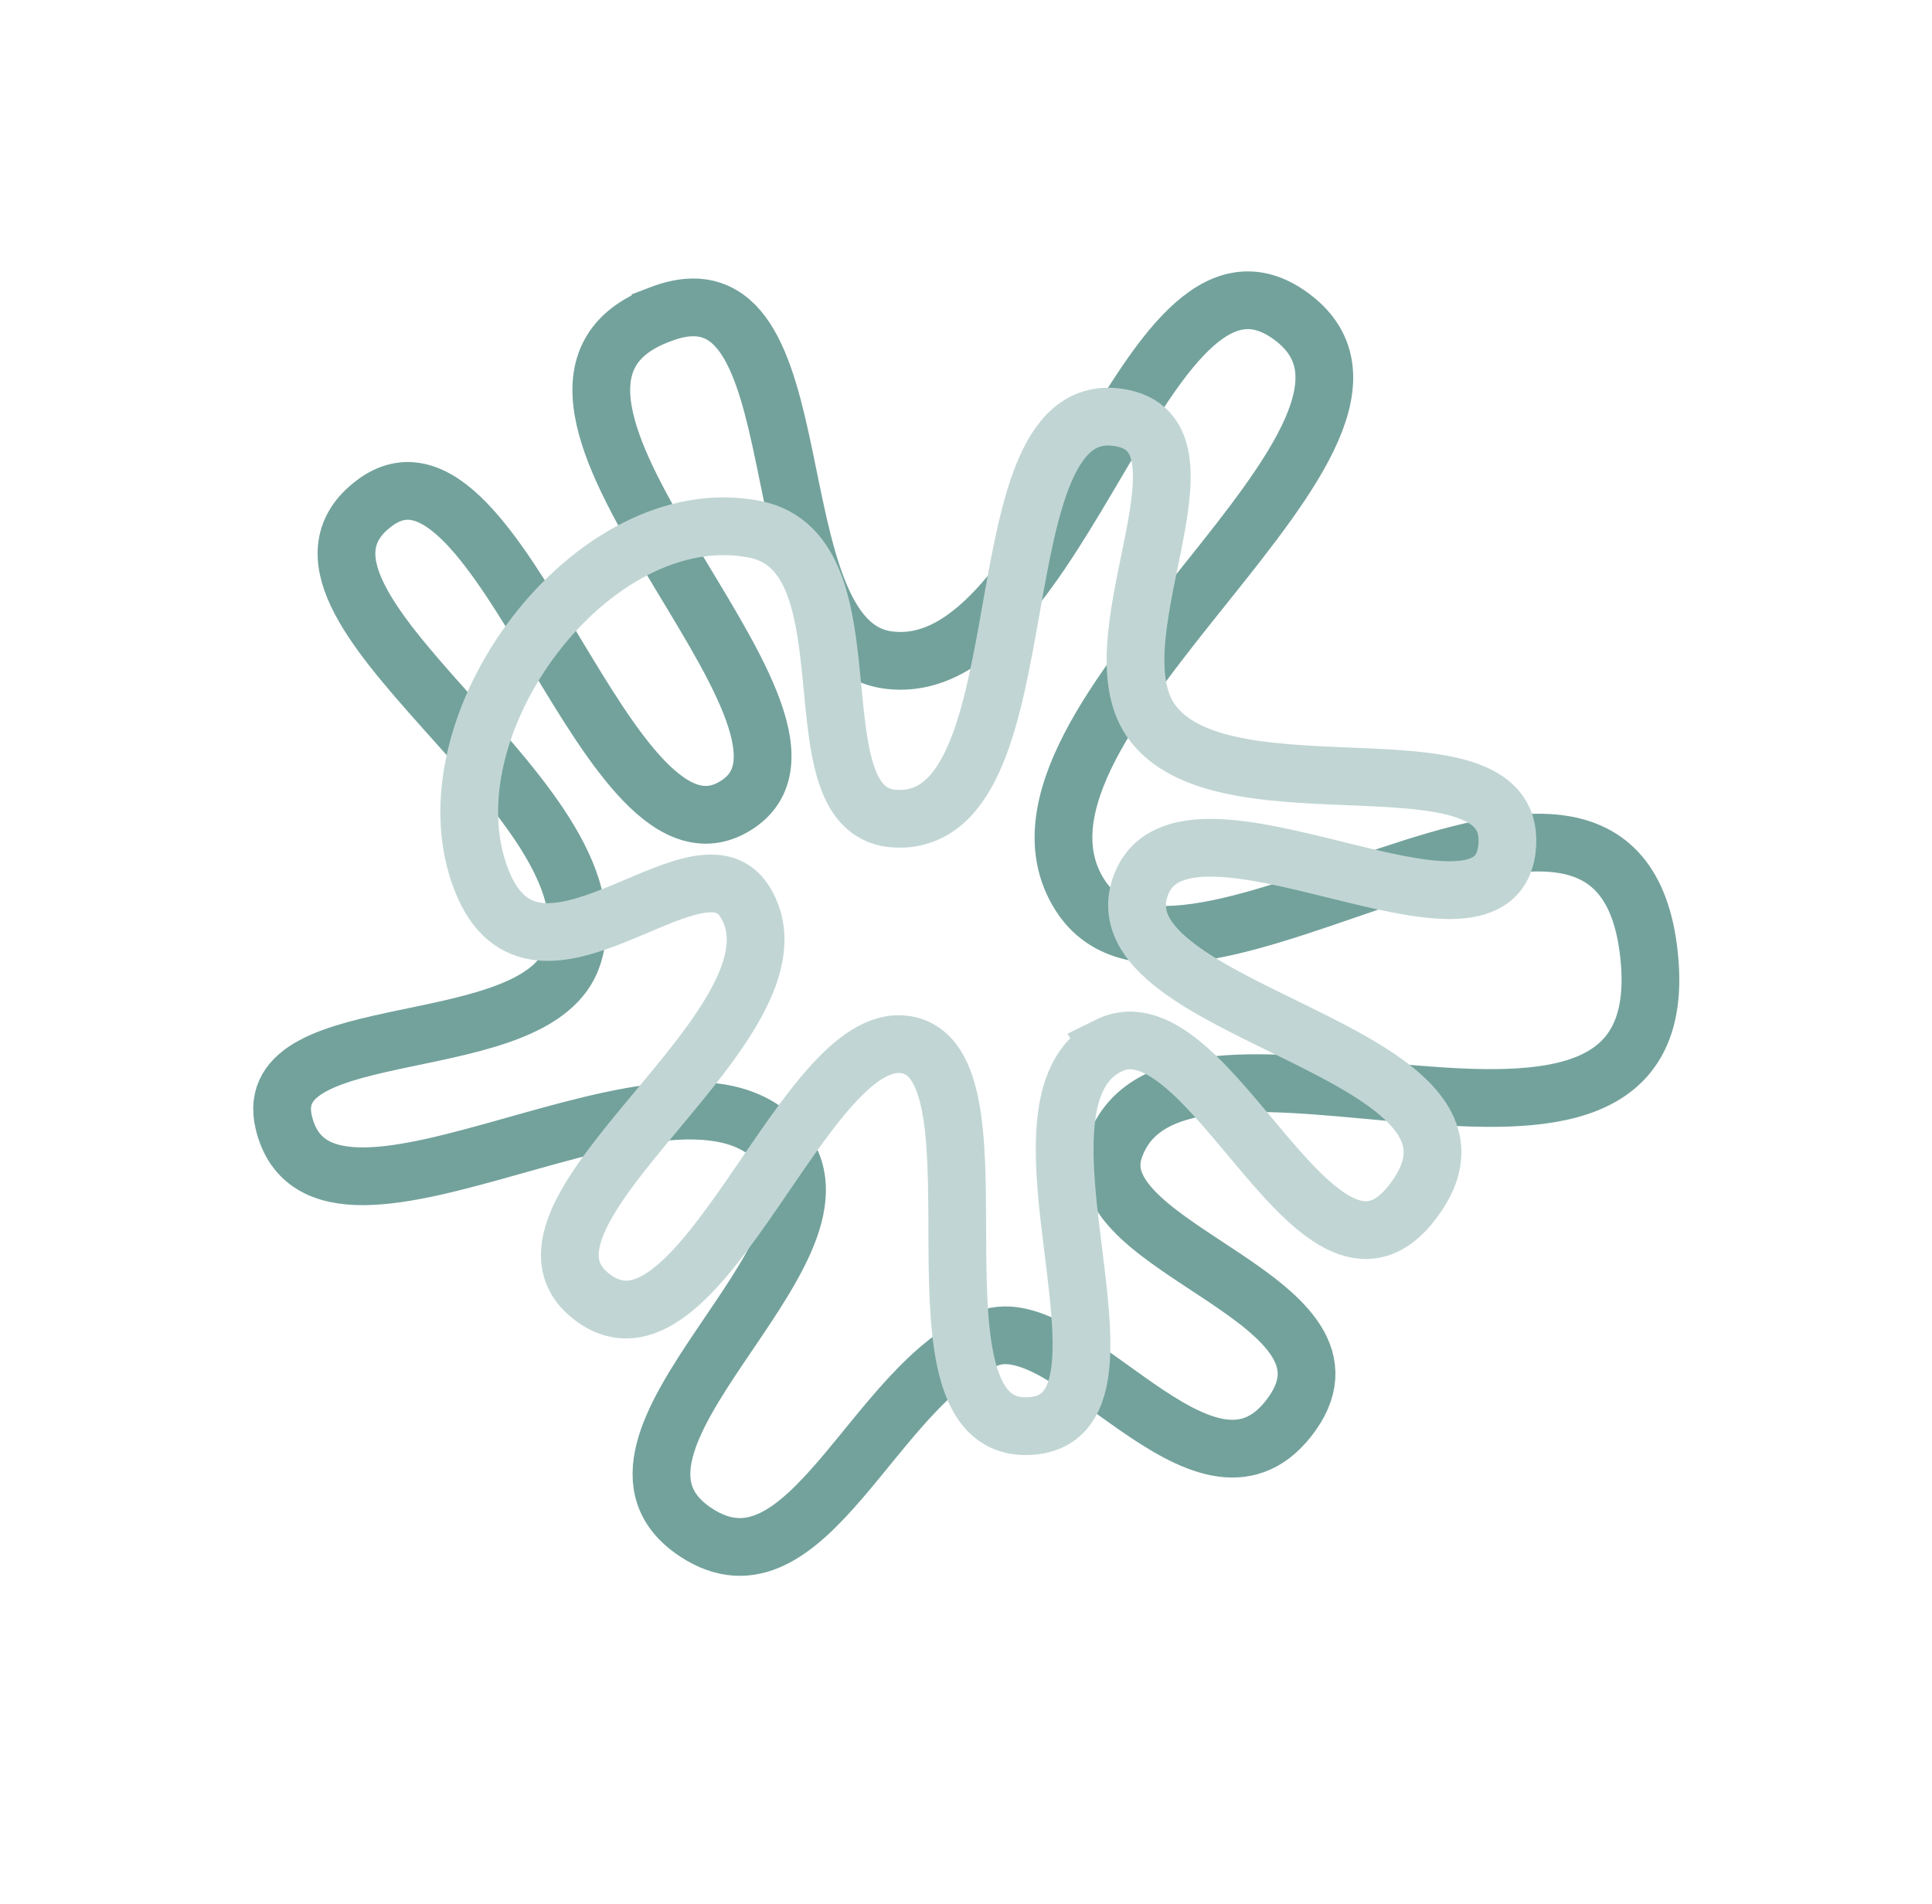 <?xml version="1.0" encoding="UTF-8" standalone="no"?>
<!-- Created with Inkscape (http://www.inkscape.org/) -->

<svg
   width="252.905"
   height="249.293"
   viewBox="0 0 66.914 65.959"
   version="1.1"
   id="svg1"
   sodipodi:docname="Global_loadingAnimation.svg"
   xml:space="preserve"
   inkscape:version="1.3 (0e150ed6c4, 2023-07-21)"
   inkscape:export-filename="Global_loadingAnimation.webp"
   inkscape:export-xdpi="50"
   inkscape:export-ydpi="50"
   xmlns:inkscape="http://www.inkscape.org/namespaces/inkscape"
   xmlns:sodipodi="http://sodipodi.sourceforge.net/DTD/sodipodi-0.dtd"
   xmlns="http://www.w3.org/2000/svg"
   xmlns:svg="http://www.w3.org/2000/svg"><sodipodi:namedview
     id="namedview1"
     pagecolor="#505050"
     bordercolor="#000000"
     borderopacity="1"
     inkscape:showpageshadow="0"
     inkscape:pageopacity="0"
     inkscape:pagecheckerboard="0"
     inkscape:deskcolor="#747474"
     inkscape:document-units="mm"
     inkscape:zoom="1.28"
     inkscape:cx="135.9375"
     inkscape:cy="201.17188"
     inkscape:window-width="1920"
     inkscape:window-height="1009"
     inkscape:window-x="-8"
     inkscape:window-y="-8"
     inkscape:window-maximized="1"
     inkscape:current-layer="layer1" /><defs
     id="defs1" /><g
     inkscape:label="Слой 1"
     inkscape:groupmode="layer"
     id="layer1"
     transform="translate(-4045.947,-1950.474)"><g
       id="g1"
       transform="translate(-0.391,0.135)"><path
         style="fill:none;stroke:#73a29c;stroke-width:2;stroke-linecap:butt;stroke-linejoin:miter;stroke-dasharray:none;stroke-opacity:1"
         d="m 4069.215,1961.223 c 5.67,-2.171 3.13,11.312 7.858,11.974 6.051,0.848 8.845,-15.434 13.881,-11.974 5.867,4.032 -11,14.061 -7.226,20.096 3.507,5.608 18.674,-8.122 19.728,2.134 1.036,10.084 -16.423,0.467 -18.525,6.687 -1.187,3.512 9.297,5.22 6.023,9.348 -2.941,3.708 -7.538,-3.864 -10.392,-2.792 -3.947,1.483 -6.268,9.266 -10.126,6.719 -4.588,-3.029 5.774,-9.651 3.041,-13.275 -3.479,-4.614 -15.968,4.697 -17.311,-0.923 -0.895,-3.744 8.807,-2.106 10.009,-5.763 1.782,-5.422 -11.431,-12.242 -6.876,-15.682 4.35,-3.285 8.098,13.477 12.607,10.415 4.346,-2.951 -9.842,-14.325 -2.691,-16.963 z"
         id="path14"
         sodipodi:nodetypes="saaasasssaaaaass"
         inkscape:export-filename="Global_loadingAnimationPNG.png"
         inkscape:export-xdpi="50"
         inkscape:export-ydpi="50" /><path
         style="fill:none;stroke:#c1d6d4;stroke-width:2;stroke-linecap:butt;stroke-linejoin:miter;stroke-dasharray:none;stroke-opacity:1"
         d="m 4084.735,1986.559 c -4.024,1.987 1.728,12.96 -2.755,13.177 -4.596,0.222 -0.658,-12.242 -4.113,-13.177 -3.58,-0.969 -7.197,11.5 -10.974,8.741 -3.958,-2.892 7.85,-9.599 5.232,-13.745 -1.628,-2.577 -7.23,4.079 -9.11,-0.73 -2.083,-5.326 3.859,-13.267 9.465,-12.152 4.281,0.852 1.204,9.921 4.926,10.027 5.307,0.151 2.631,-14.966 7.826,-13.873 3.47,0.73 -1.135,7.795 1.051,10.587 2.67,3.41 12.775,0.049 12.245,4.349 -0.519,4.211 -11.117,-2.744 -12.664,1.205 -1.75,4.467 12.944,5.688 9.589,10.733 -3.345,5.031 -7.166,-6.898 -10.719,-5.144 z"
         id="path13"
         sodipodi:nodetypes="aasaassaaaaasa" /></g></g></svg>
